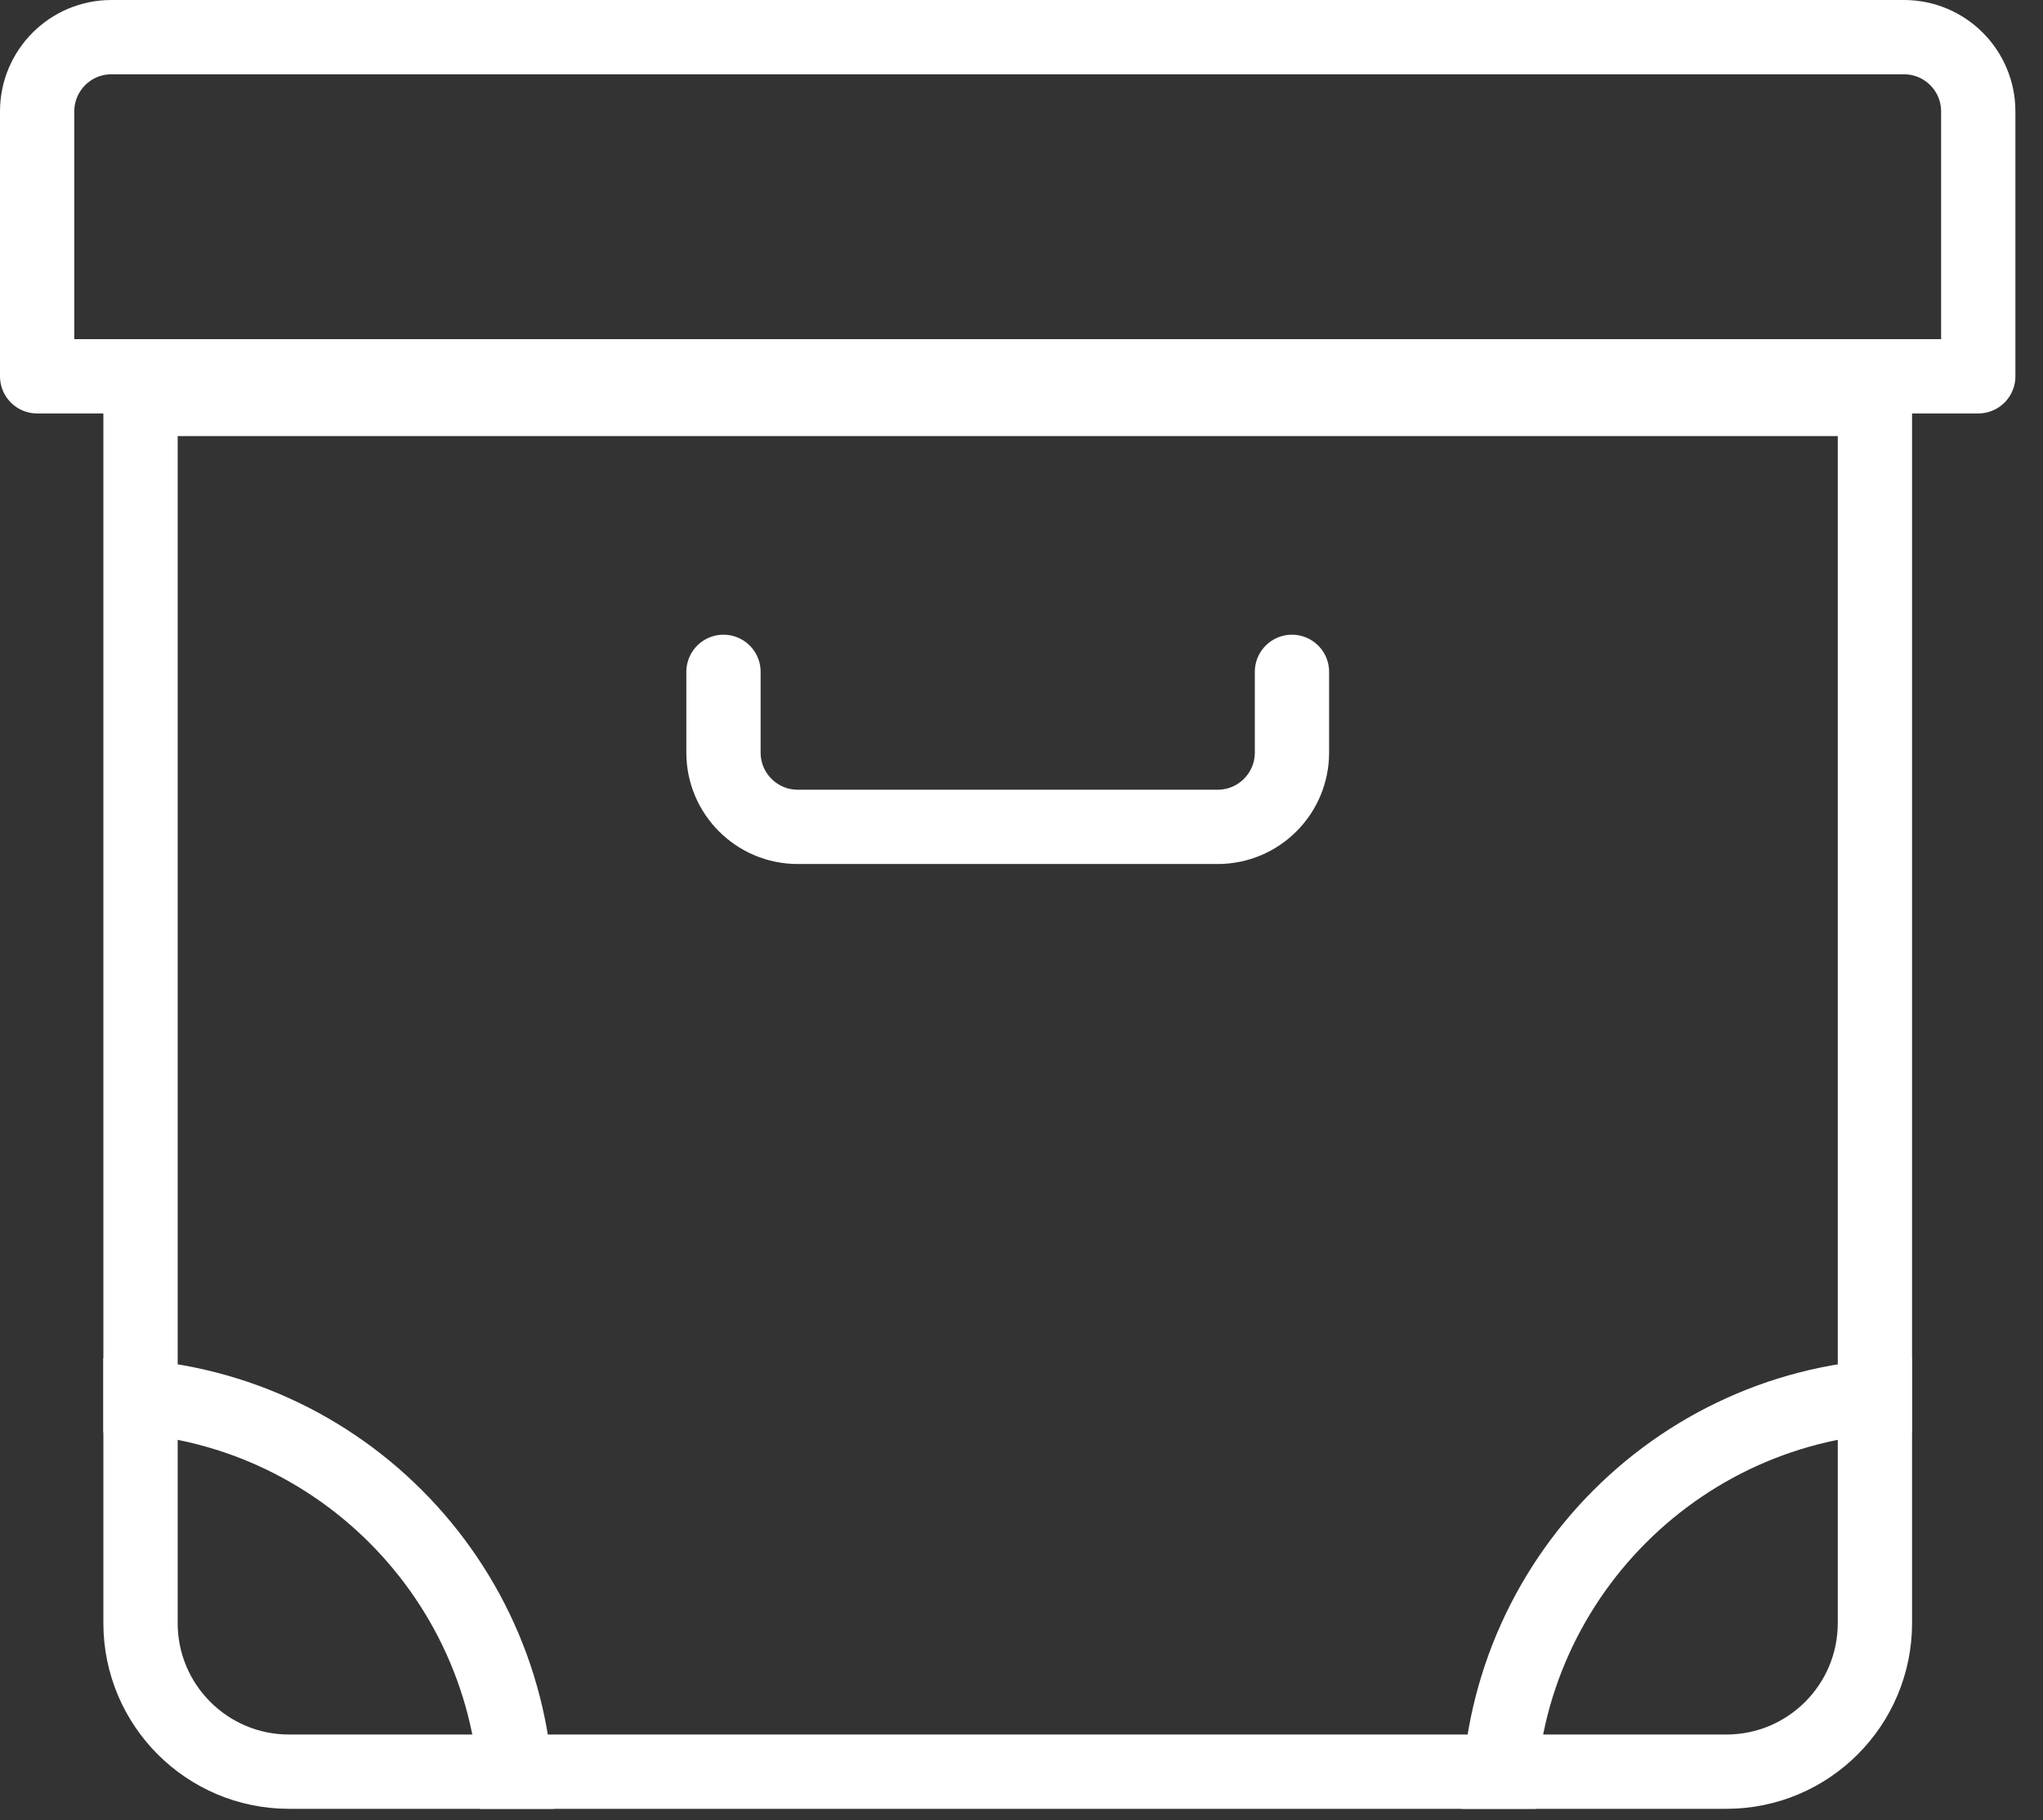<svg width="55" height="49" viewBox="0 0 55 49" fill="none" xmlns="http://www.w3.org/2000/svg">
<rect x="0" y="0" width="55" height="49" fill="#333333" stroke="none"/>
<path d="M1 3C1 1.895 1.895 1 3 1H51.257C52.362 1 53.257 1.895 53.257 3V10.13H1V3Z" stroke="white" stroke-width="2" stroke-linecap="round" stroke-linejoin="round"/>
<path d="M3.783 10.739H50.475V43.693C50.475 45.902 48.685 47.693 46.475 47.693H7.783C5.574 47.693 3.783 45.902 3.783 43.693V10.739Z" stroke="white" stroke-width="2" stroke-linecap="round" stroke-linejoin="round"/>
<path d="M40.346 48.693C40.346 42.546 45.328 37.563 51.475 37.563" stroke="white" stroke-width="2"/>
<path d="M13.912 48.693C13.912 42.546 8.929 37.563 2.783 37.563" stroke="white" stroke-width="2"/>
<path d="M19.477 18.086V20.259C19.477 21.364 20.373 22.259 21.477 22.259H32.781C33.885 22.259 34.781 21.364 34.781 20.259V18.086" stroke="white" stroke-width="2" stroke-linecap="round" stroke-linejoin="round"/>
</svg>
